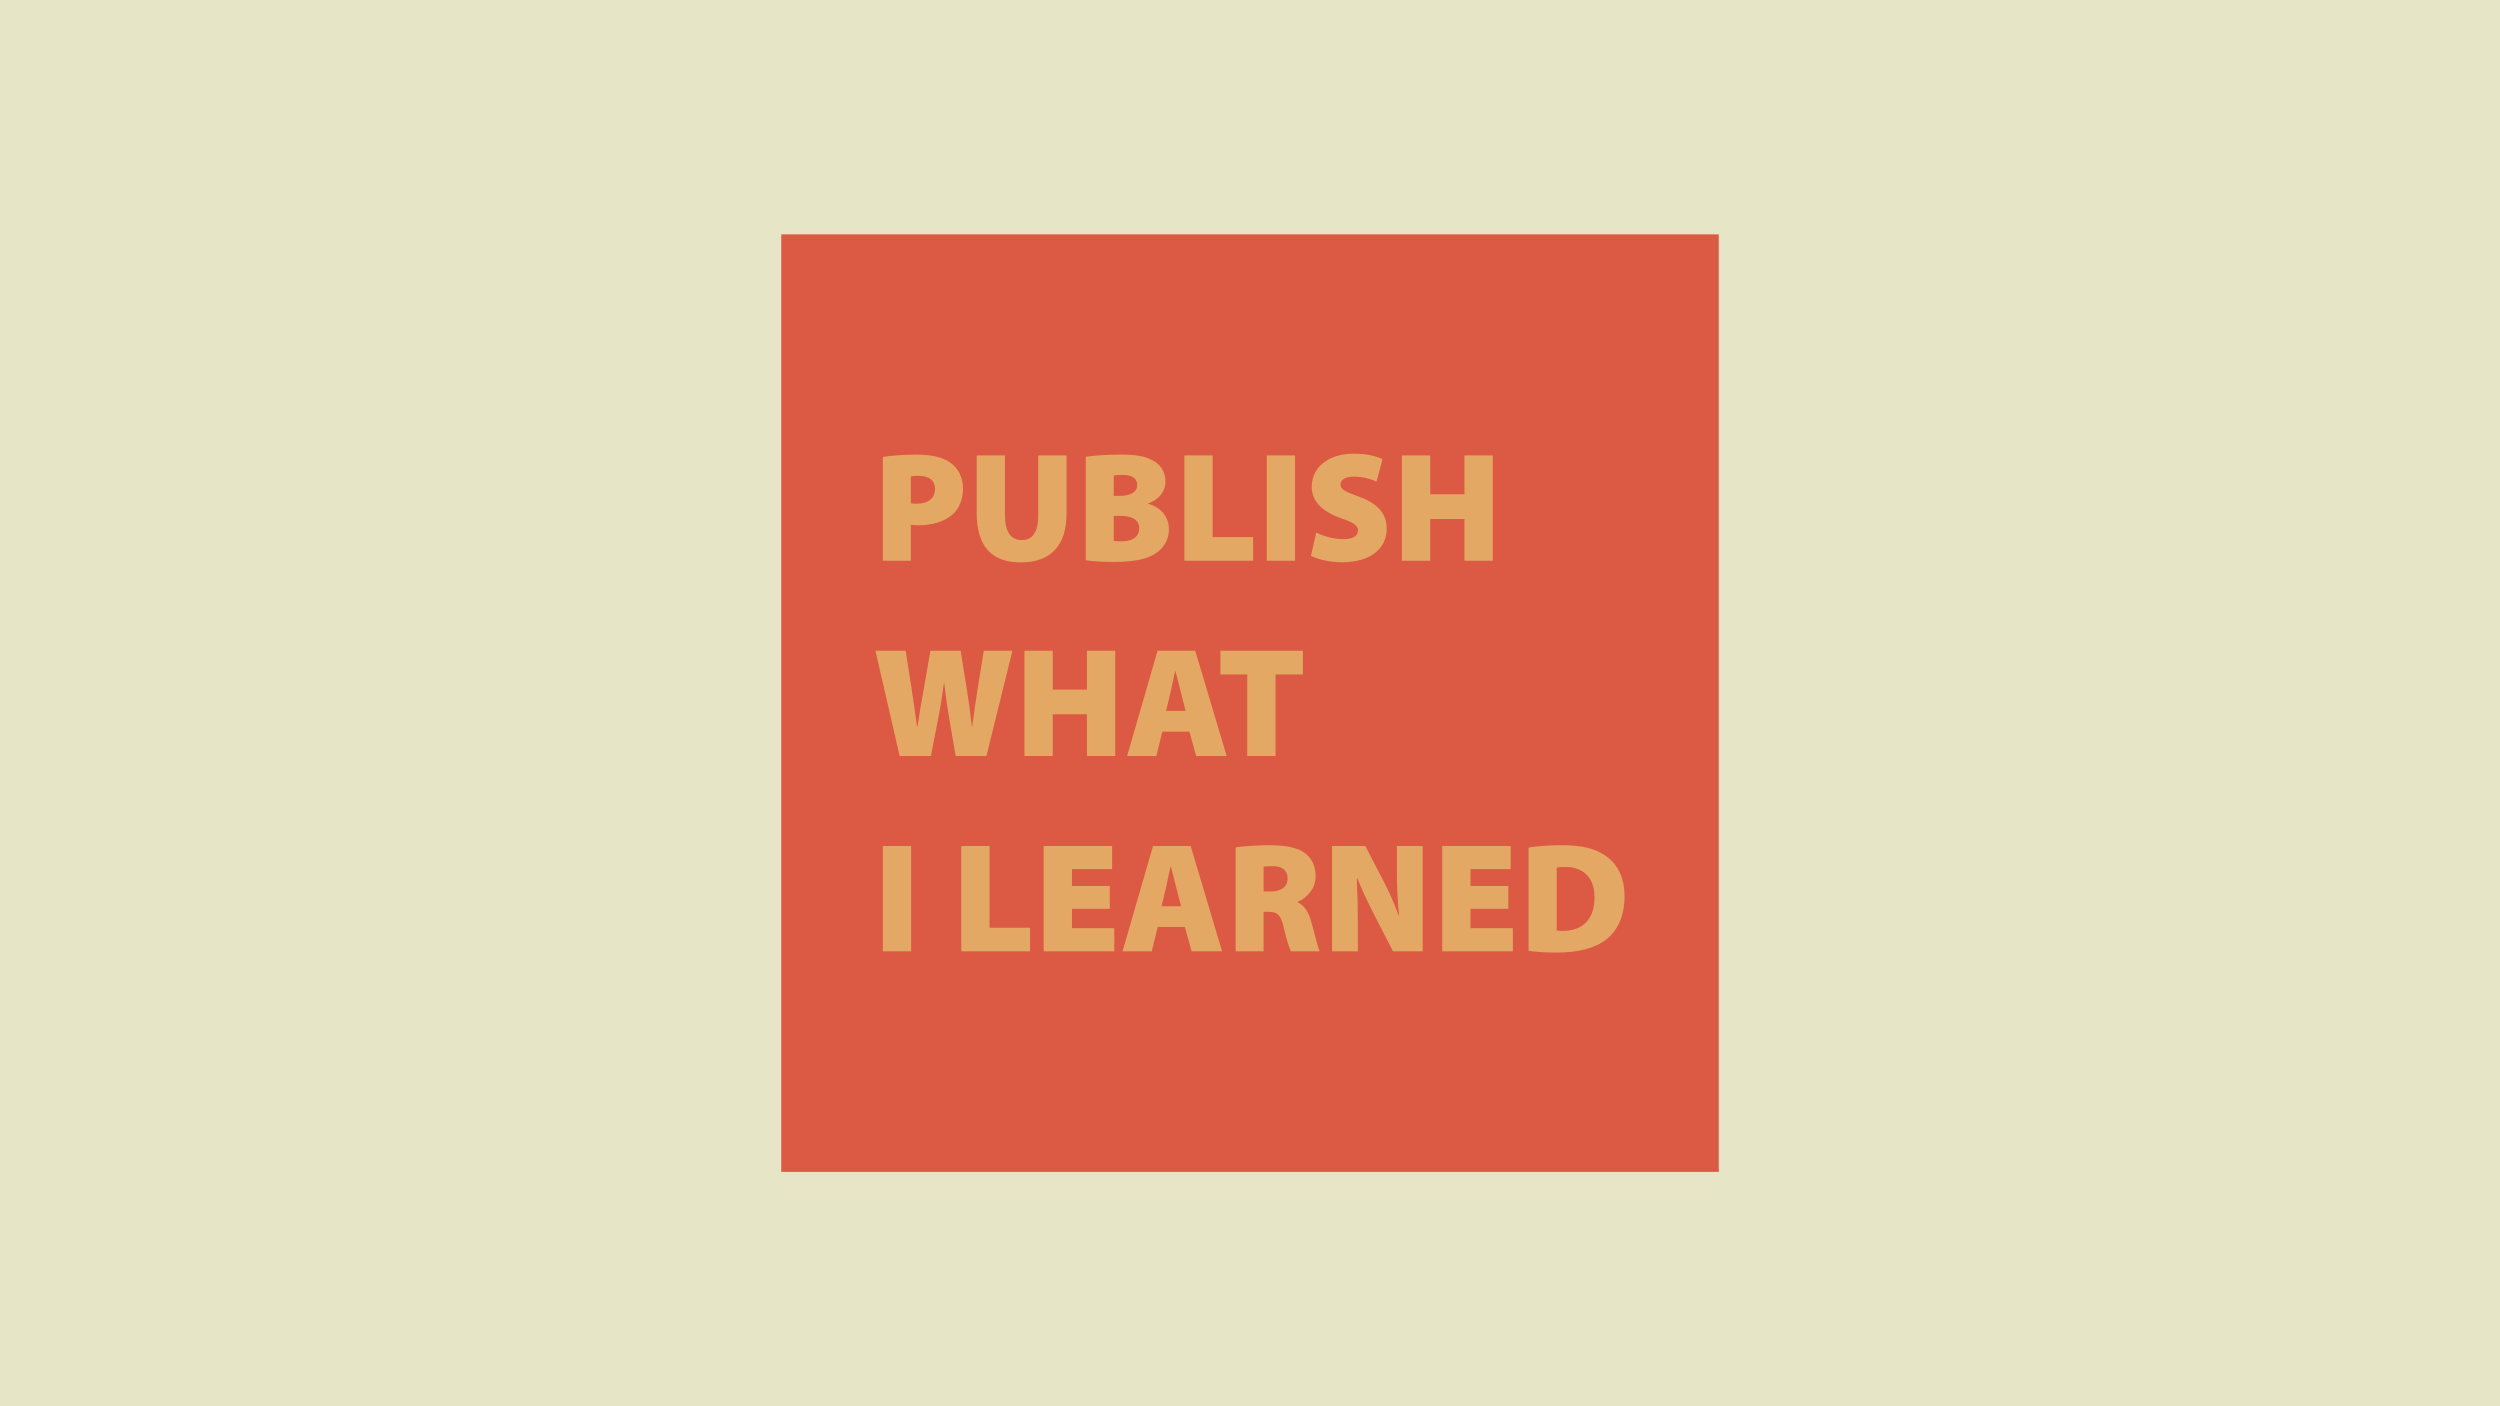 <?xml version="1.0" encoding="UTF-8" standalone="no"?>
<svg
  xmlns="http://www.w3.org/2000/svg"
  version="1.1"
  width="640"
  height="360"
  viewBox="0 0 640 360">
  <rect
    width="672"
    height="392"
    x="-16"
    y="-16"
    style="fill:#e6e5c6"/>
  <rect
    width="240"
    height="240"
    x="200"
    y="60"
    style="fill:#dc5943"/>
  <path
    d="m 346.64,116.14 c -6.8,0 -10.84,3.68 -10.84,8.44 0,4 3.04,6.52 7.6,8.12 3.04,1.04 4.24,1.8 4.24,3.12 0,1.36 -1.2,2.2 -3.68,2.2 -2.72,0 -5.36,-0.84 -7,-1.68 l -1.36,5.96 c 1.52,0.8 4.68,1.64 7.92,1.64 7.88,0 11.48,-3.96 11.48,-8.6 0,-3.76 -2.16,-6.36 -7,-8.16 -3.4,-1.24 -4.84,-1.8 -4.84,-3.16 0,-1.2 1.2,-2 3.4,-2 2.68,0 4.68,0.76 5.84,1.28 l 1.52,-5.76 c -1.76,-0.8 -4.08,-1.4 -7.28,-1.4 z m -111.75,0.24 c -4.08,0 -6.92,0.28 -8.88,0.6 l 0,26.56 7.16,0 0,-9.16 c 0.44,0 1.04,0.1 1.76,0.1 3.64,0 6.8,-0.88 8.96,-2.8 1.72,-1.56 2.64,-3.92 2.64,-6.64 0,-2.76 -1.24,-5.12 -3.08,-6.48 -1.88,-1.44 -4.68,-2.16 -8.56,-2.16 z m 51.59,0 c -3.32,0 -6.88,0.28 -8.52,0.56 l 0,26.48 c 1.44,0.24 3.84,0.44 7.12,0.44 5.76,0 9.12,-0.92 11.12,-2.44 1.8,-1.32 3.04,-3.32 3.04,-5.88 0,-3.2 -2,-5.64 -5.28,-6.56 l 0,-0.1 c 3.16,-1.2 4.4,-3.4 4.4,-5.64 0,-2.64 -1.52,-4.6 -3.64,-5.56 -2.08,-1.04 -4.4,-1.32 -8.24,-1.32 z m -36.45,0.2 0,14.72 c 0,8.64 3.92,12.68 11.28,12.68 7.56,0 11.72,-4.2 11.72,-12.52 l 0,-14.88 -7.24,0 0,15.32 c 0,4.28 -1.4,6.36 -4.28,6.36 -2.84,0 -4.24,-2.28 -4.24,-6.36 l 0,-15.32 -7.24,0 z m 53.17,0 0,26.96 17.6,0 0,-6.04 -10.36,0 0,-20.92 -7.24,0 z m 21.09,0 0,26.96 7.24,0 0,-26.96 -7.24,0 z m 34.61,0 0,26.96 7.24,0 0,-10.68 8.76,0 0,10.68 7.24,0 0,-26.96 -7.24,0 0,9.96 -8.76,0 0,-9.96 -7.24,0 z m -71.42,5 c 2.44,0 3.64,1 3.64,2.56 0,1.72 -1.48,2.8 -4.56,2.8 l -1.44,0 0,-5.2 c 0.48,-0.12 1.16,-0.16 2.36,-0.16 z m -52.19,0.24 c 2.76,0 4.08,1.36 4.08,3.36 0,2.32 -1.76,3.76 -4.56,3.76 -0.76,0 -1.24,-0 -1.64,-0.1 l 0,-6.88 c 0.36,-0.1 1.08,-0.16 2.12,-0.16 z m 49.83,10.24 1.72,0 c 2.72,0 4.8,0.88 4.8,3.16 0,2.4 -2.04,3.36 -4.44,3.36 -0.92,0 -1.56,0 -2.08,-0.1 l 0,-6.44 z m -61.01,34.52 6.2,26.96 8,0 0,0 2.04,-10.52 c 0.48,-2.4 0.84,-4.92 1.28,-8.12 l 0.1,0 c 0.36,3.2 0.72,5.72 1.12,8.08 l 1.8,10.56 7.88,0 6.64,-26.96 -7.32,0 -1.6,9.92 c -0.48,3.16 -0.96,6.36 -1.36,9.4 l -0.1,0 c -0.36,-3.08 -0.72,-5.84 -1.2,-8.92 l -1.68,-10.4 -7.72,0 -1.72,9.92 c -0.6,3.28 -1.16,6.52 -1.6,9.56 l -0.1,0 c -0.4,-2.76 -0.88,-6.36 -1.36,-9.48 l -1.56,-10 -7.76,0 z m 38.15,0 0,26.96 7.24,0 0,-10.68 8.76,0 0,10.68 7.24,0 0,-26.96 -7.24,0 0,9.96 -8.76,0 0,-9.96 -7.24,0 z m 34.08,0 -7.8,26.96 7.48,0 1.52,-6.24 6.96,0 1.72,6.24 7.8,0 -8.04,-26.96 -9.64,0 z m 16.08,0 0,6.08 6.88,0 0,20.88 7.24,0 0,-20.88 7,0 0,-6.08 -21.12,0 z m -11.6,5.24 0.1,0 c 0.44,1.56 0.96,3.8 1.36,5.32 l 1.24,4.84 -5,0 0,0 1.16,-4.84 c 0.36,-1.52 0.76,-3.76 1.16,-5.32 z m 24.22,44.56 c -3.6,0 -6.68,0.24 -8.72,0.56 l 0,26.6 7.16,0 0,-10.12 1.16,0 c 2.24,0 3.24,0.68 3.96,3.88 0.76,3.36 1.48,5.44 1.88,6.24 l 7.36,0 c -0.52,-1.04 -1.4,-4.96 -2.2,-7.72 -0.68,-2.32 -1.68,-4.04 -3.44,-4.84 l 0,-0.12 c 2.08,-0.8 4.6,-3.16 4.6,-6.52 0,-2.6 -0.92,-4.52 -2.64,-5.88 -2.04,-1.52 -5,-2.08 -9.12,-2.08 z m 74.84,0 c -3.2,0 -6.28,0.2 -8.56,0.6 l 0,26.44 c 1.36,0.2 3.72,0.44 7.16,0.44 5.28,0 9.72,-1.04 12.68,-3.32 2.64,-2.04 4.72,-5.6 4.72,-11.12 0,-4.96 -1.92,-8.32 -4.88,-10.36 -2.68,-1.84 -5.92,-2.68 -11.12,-2.68 z m -173.87,0.2 0,26.96 7.24,0 0,-26.96 -7.24,0 z m 20.08,0 0,26.96 17.6,0 0,-6.04 -10.36,0 0,-20.92 -7.24,0 z m 21.09,0 0,26.96 18.08,0 0,-5.92 -10.84,0 0,-4.96 9.68,0 0,-5.84 -9.68,0 0,-4.32 10.28,0 0,-5.92 -17.52,0 z m 27.99,0 -7.8,26.96 7.48,0 1.52,-6.24 6.96,0 1.72,6.24 7.8,0 -8.04,-26.96 -9.64,0 z m 45.84,0 0,26.96 6.6,0 0,-6.6 c 0,-4.4 -0.1,-8.44 -0.28,-12.08 l 0.16,0 c 1.28,3.24 3.04,6.88 4.52,9.72 l 4.6,8.96 7.6,0 0,-26.96 -6.6,0 0,6.36 c 0,4.04 0.16,7.8 0.56,11.36 l -0.12,0 c -1.2,-3.16 -2.76,-6.76 -4.24,-9.44 l -4.28,-8.28 -8.52,0 z m 28.2,0 0,26.96 18.08,0 0,-5.92 -10.84,0 0,-4.96 9.68,0 0,-5.84 -9.68,0 0,-4.32 10.28,0 0,-5.92 -17.52,0 z m -43.29,5.16 c 2.4,0 3.72,1.16 3.72,3.16 0,2 -1.56,3.32 -4.28,3.32 l -1.88,0 0,-6.32 c 0.36,-0.12 1.08,-0.16 2.44,-0.16 z m -26.27,0.1 0.1,0 c 0.44,1.56 0.96,3.8 1.36,5.32 l 1.24,4.84 -5,0 0,0 1.16,-4.84 c 0.36,-1.52 0.76,-3.76 1.16,-5.32 z m 101.07,0.1 c 4.36,0 7.48,2.48 7.48,7.76 0,6.08 -3.48,8.64 -8.16,8.6 -0.48,0 -1.16,0 -1.52,-0.1 l 0,-16.1 c 0.36,-0.1 1.08,-0.16 2.2,-0.16 z"
    style="fill:#e3a964"/>
</svg>
